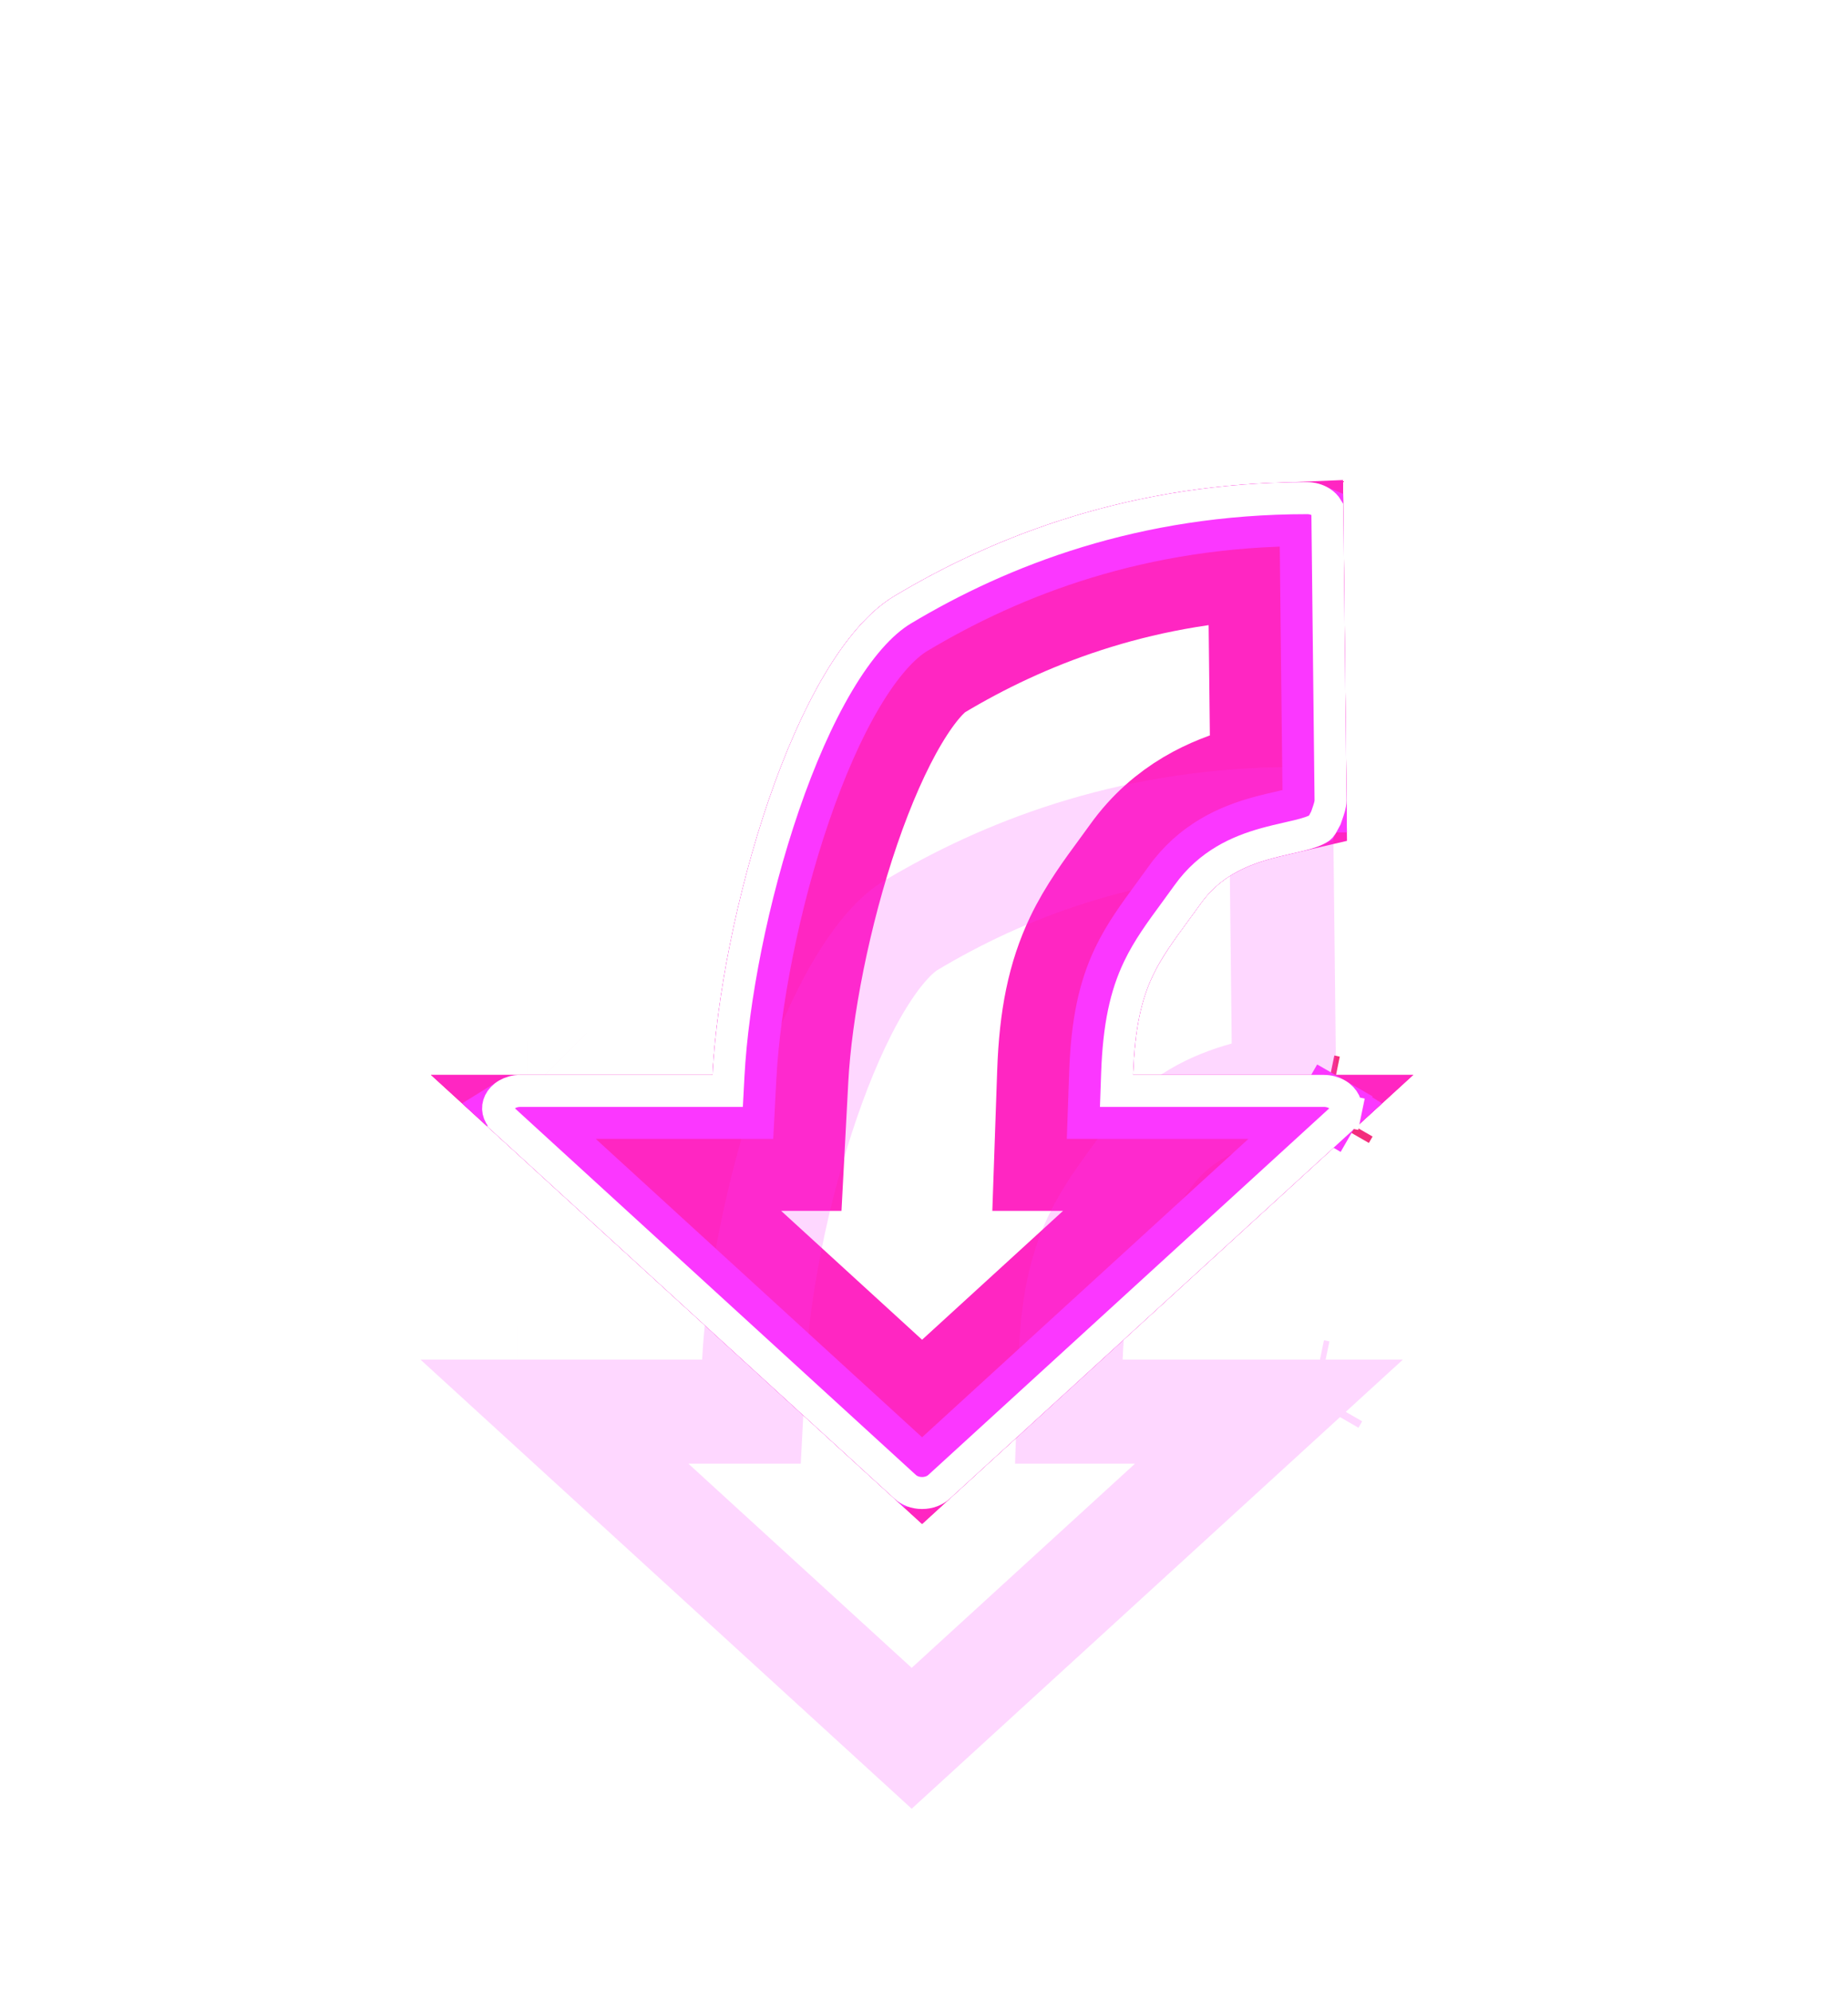 <svg width="207" height="223" viewBox="0 0 207 223" fill="none" xmlns="http://www.w3.org/2000/svg">
<g style="mix-blend-mode:hard-light" filter="url(#filter0_f_465_1223)">
<path d="M85.625 120.689L85.335 126.205L79.811 126.205L63.27 126.205L103.286 162.787L143.302 126.205L126.919 126.205L120.891 126.205L121.099 120.181C121.299 114.424 122.151 110.364 123.882 106.732C125.118 104.139 126.837 101.801 128.453 99.603C128.888 99.011 129.316 98.429 129.724 97.856C132.95 93.328 137.264 91.555 140.554 90.626C141.531 90.35 142.742 90.072 143.624 89.87C144.001 89.783 144.318 89.71 144.53 89.658C144.697 89.616 144.841 89.578 144.965 89.544C144.981 89.496 144.994 89.454 145.005 89.416C145.005 89.416 145.005 89.415 145.005 89.415L144.677 59.84C127.177 60.178 113.431 65.613 103.178 71.753C101.561 72.722 99.534 74.88 97.369 78.528C95.264 82.073 93.309 86.547 91.609 91.501C88.199 101.438 86.051 112.618 85.625 120.689ZM59.114 122.407L59.115 122.407L59.114 122.407ZM148.286 123.914L148.896 124.04L148.286 123.914ZM148.286 125.099L148.701 124.379L148.286 125.099Z" stroke="#F32E7C" stroke-width="11.646"/>
</g>
<g style="mix-blend-mode:hard-light" filter="url(#filter1_f_465_1223)">
<path d="M87.415 120.783L87.034 127.997L79.811 127.997L67.885 127.997L103.286 160.36L138.687 127.997L126.919 127.997L119.036 127.997L119.309 120.119C119.514 114.208 120.395 109.885 122.265 105.961C123.583 103.197 125.442 100.669 127.067 98.461C127.486 97.891 127.89 97.342 128.265 96.816C131.828 91.815 136.592 89.883 140.067 88.902C141.039 88.627 142.313 88.332 143.199 88.128L142.906 61.685C126.633 62.34 113.782 67.491 104.099 73.29C102.853 74.036 101.012 75.9 98.909 79.443C96.886 82.851 94.978 87.204 93.303 92.082C89.942 101.879 87.83 112.895 87.415 120.783ZM60.323 121.084L60.324 121.085L60.323 121.084Z" stroke="#FF26C2" stroke-width="15.229"/>
</g>
<g style="mix-blend-mode:hard-light" filter="url(#filter2_ddi_465_1223)">
<path d="M85.625 120.689L85.335 126.205L79.811 126.205L63.27 126.205L103.286 162.787L143.302 126.205L126.919 126.205L120.891 126.205L121.099 120.181C121.299 114.424 122.151 110.364 123.882 106.732C125.118 104.139 126.837 101.801 128.453 99.603C128.888 99.011 129.316 98.429 129.724 97.856C132.95 93.328 137.264 91.555 140.554 90.626C141.531 90.35 142.742 90.072 143.624 89.87C144.001 89.783 144.318 89.71 144.53 89.658C144.697 89.616 144.841 89.578 144.965 89.544C144.981 89.496 144.994 89.454 145.005 89.416C145.005 89.416 145.005 89.415 145.005 89.415L144.677 59.84C127.177 60.178 113.431 65.613 103.178 71.753C101.561 72.722 99.534 74.88 97.369 78.528C95.264 82.073 93.309 86.547 91.609 91.501C88.199 101.438 86.051 112.618 85.625 120.689ZM59.114 122.407L59.115 122.407L59.114 122.407ZM148.286 123.914L148.896 124.04L148.286 123.914ZM148.286 125.099L148.701 124.379L148.286 125.099Z" stroke="#FB37FF" stroke-opacity="0.2" stroke-width="11.646"/>
</g>
<g filter="url(#filter3_f_465_1223)">
<path d="M146.411 57.583L146.411 57.583C127.601 57.583 112.892 63.325 102.028 69.832C99.945 71.079 97.687 73.605 95.443 77.385C93.237 81.102 91.222 85.727 89.49 90.774C86.02 100.886 83.826 112.272 83.389 120.571L83.21 123.966L79.811 123.966L58.286 123.966C58.285 123.966 58.285 123.966 58.285 123.966C58.049 123.966 57.849 124.028 57.713 124.106C57.7 124.113 57.689 124.121 57.678 124.128L102.603 165.198C102.604 165.198 102.604 165.198 102.604 165.198C102.649 165.239 102.73 165.295 102.853 165.342C102.977 165.388 103.126 165.417 103.286 165.417C103.445 165.417 103.594 165.388 103.718 165.342C103.842 165.295 103.923 165.239 103.968 165.198L148.894 124.128C148.883 124.121 148.871 124.113 148.858 124.106L150.646 121.001L148.858 124.106C148.723 124.028 148.523 123.966 148.286 123.966C148.286 123.966 148.286 123.966 148.286 123.966L126.919 123.966L123.209 123.966L123.338 120.258C123.53 114.693 124.347 110.962 125.904 107.696C127.039 105.315 128.585 103.21 130.183 101.033C130.637 100.416 131.094 99.792 131.548 99.155C134.352 95.219 138.104 93.645 141.162 92.781C142.09 92.519 143.144 92.278 144.001 92.082C144.415 91.987 144.784 91.902 145.07 91.831C145.925 91.619 146.385 91.454 146.629 91.339C146.649 91.3 146.675 91.253 146.706 91.192C146.715 91.175 146.725 91.156 146.736 91.136C146.774 91.063 146.822 90.971 146.876 90.87C146.893 90.822 146.909 90.776 146.925 90.732C146.95 90.662 146.972 90.598 146.989 90.548C147.057 90.356 147.11 90.195 147.153 90.048C147.234 89.773 147.246 89.653 147.247 89.642C147.248 89.642 147.248 89.642 147.248 89.642L146.893 57.678C146.766 57.623 146.601 57.583 146.411 57.583Z" stroke="#FB37FF" stroke-width="7.167"/>
</g>
<g filter="url(#filter4_f_465_1223)">
<path d="M146.411 55.792L146.411 55.792C127.216 55.792 112.193 61.655 101.107 68.294C98.653 69.765 96.208 72.585 93.902 76.471C91.615 80.324 89.553 85.07 87.796 90.192C84.278 100.445 82.047 111.995 81.6 120.477L81.51 122.174L79.811 122.174L58.285 122.174C58.285 122.174 58.285 122.174 58.285 122.174C57.748 122.174 57.237 122.313 56.819 122.553C56.403 122.793 56.115 123.112 55.954 123.44C55.796 123.763 55.756 124.101 55.823 124.424C55.891 124.751 56.074 125.089 56.395 125.382L56.395 125.383L101.395 166.521C101.395 166.521 101.395 166.521 101.395 166.521C101.618 166.724 101.899 166.898 102.227 167.02C102.555 167.143 102.916 167.208 103.286 167.208C103.655 167.208 104.016 167.143 104.345 167.02C104.673 166.898 104.953 166.724 105.176 166.521C105.176 166.521 105.176 166.521 105.176 166.521L150.176 125.383L150.177 125.382C150.498 125.089 150.681 124.751 150.749 124.424L152.503 124.788L150.749 124.424C150.816 124.101 150.776 123.763 150.617 123.44C150.456 123.112 150.169 122.793 149.752 122.553C149.334 122.313 148.824 122.174 148.286 122.174C148.286 122.174 148.286 122.174 148.286 122.174L126.919 122.174L125.064 122.174L125.128 120.32C125.316 114.908 126.104 111.44 127.521 108.467C128.576 106.254 129.986 104.332 131.564 102.182C132.032 101.544 132.515 100.886 133.008 100.195C135.474 96.732 138.776 95.317 141.649 94.506C142.54 94.254 143.482 94.039 144.311 93.849C144.748 93.749 145.152 93.657 145.502 93.57C146.645 93.286 147.365 93.028 147.813 92.723C147.891 92.67 147.965 92.598 148.078 92.414C148.141 92.311 148.205 92.193 148.294 92.023C148.304 92.004 148.314 91.984 148.325 91.963C148.38 91.857 148.446 91.731 148.518 91.6C148.554 91.494 148.59 91.392 148.624 91.294C148.864 90.605 149.037 90.109 149.039 89.654C149.039 89.651 149.039 89.648 149.039 89.645L148.677 56.935C148.52 56.671 148.281 56.42 147.953 56.216C147.523 55.949 146.984 55.792 146.411 55.792Z" stroke="white" stroke-width="3.583"/>
</g>
<defs>
<filter id="filter0_f_465_1223" x="0.25" y="0.25" width="206.071" height="222.499" filterUnits="userSpaceOnUse" color-interpolation-filters="sRGB">
<feFlood flood-opacity="0" result="BackgroundImageFix"/>
<feBlend mode="normal" in="SourceGraphic" in2="BackgroundImageFix" result="shape"/>
<feGaussianBlur stdDeviation="26.875" result="effect1_foregroundBlur_465_1223"/>
</filter>
<filter id="filter1_f_465_1223" x="36.083" y="36.083" width="134.404" height="150.833" filterUnits="userSpaceOnUse" color-interpolation-filters="sRGB">
<feFlood flood-opacity="0" result="BackgroundImageFix"/>
<feBlend mode="normal" in="SourceGraphic" in2="BackgroundImageFix" result="shape"/>
<feGaussianBlur stdDeviation="8.958" result="effect1_foregroundBlur_465_1223"/>
</filter>
<filter id="filter2_ddi_465_1223" x="30.708" y="48.625" width="145.154" height="161.583" filterUnits="userSpaceOnUse" color-interpolation-filters="sRGB">
<feFlood flood-opacity="0" result="BackgroundImageFix"/>
<feColorMatrix in="SourceAlpha" type="matrix" values="0 0 0 0 0 0 0 0 0 0 0 0 0 0 0 0 0 0 127 0" result="hardAlpha"/>
<feOffset dy="11.646"/>
<feGaussianBlur stdDeviation="4.479"/>
<feColorMatrix type="matrix" values="0 0 0 0 0.3 0 0 0 0 0 0 0 0 0 0.26 0 0 0 0.7 0"/>
<feBlend mode="multiply" in2="BackgroundImageFix" result="effect1_dropShadow_465_1223"/>
<feColorMatrix in="SourceAlpha" type="matrix" values="0 0 0 0 0 0 0 0 0 0 0 0 0 0 0 0 0 0 127 0" result="hardAlpha"/>
<feOffset dy="17.917"/>
<feGaussianBlur stdDeviation="11.646"/>
<feColorMatrix type="matrix" values="0 0 0 0 0.6 0 0 0 0 0 0 0 0 0 0.6 0 0 0 1 0"/>
<feBlend mode="color-dodge" in2="effect1_dropShadow_465_1223" result="effect2_dropShadow_465_1223"/>
<feBlend mode="normal" in="SourceGraphic" in2="effect2_dropShadow_465_1223" result="shape"/>
<feColorMatrix in="SourceAlpha" type="matrix" values="0 0 0 0 0 0 0 0 0 0 0 0 0 0 0 0 0 0 127 0" result="hardAlpha"/>
<feOffset dx="-1.165" dy="2.329"/>
<feGaussianBlur stdDeviation="0.582"/>
<feComposite in2="hardAlpha" operator="arithmetic" k2="-1" k3="1"/>
<feColorMatrix type="matrix" values="0 0 0 0 1 0 0 0 0 1 0 0 0 0 1 0 0 0 0.5 0"/>
<feBlend mode="normal" in2="shape" result="effect3_innerShadow_465_1223"/>
</filter>
<filter id="filter3_f_465_1223" x="52.208" y="52.208" width="102.155" height="118.583" filterUnits="userSpaceOnUse" color-interpolation-filters="sRGB">
<feFlood flood-opacity="0" result="BackgroundImageFix"/>
<feBlend mode="normal" in="SourceGraphic" in2="BackgroundImageFix" result="shape"/>
<feGaussianBlur stdDeviation="0.896" result="effect1_foregroundBlur_465_1223"/>
</filter>
<filter id="filter4_f_465_1223" x="52.806" y="52.806" width="100.96" height="117.389" filterUnits="userSpaceOnUse" color-interpolation-filters="sRGB">
<feFlood flood-opacity="0" result="BackgroundImageFix"/>
<feBlend mode="normal" in="SourceGraphic" in2="BackgroundImageFix" result="shape"/>
<feGaussianBlur stdDeviation="0.597" result="effect1_foregroundBlur_465_1223"/>
</filter>
</defs>
</svg>
